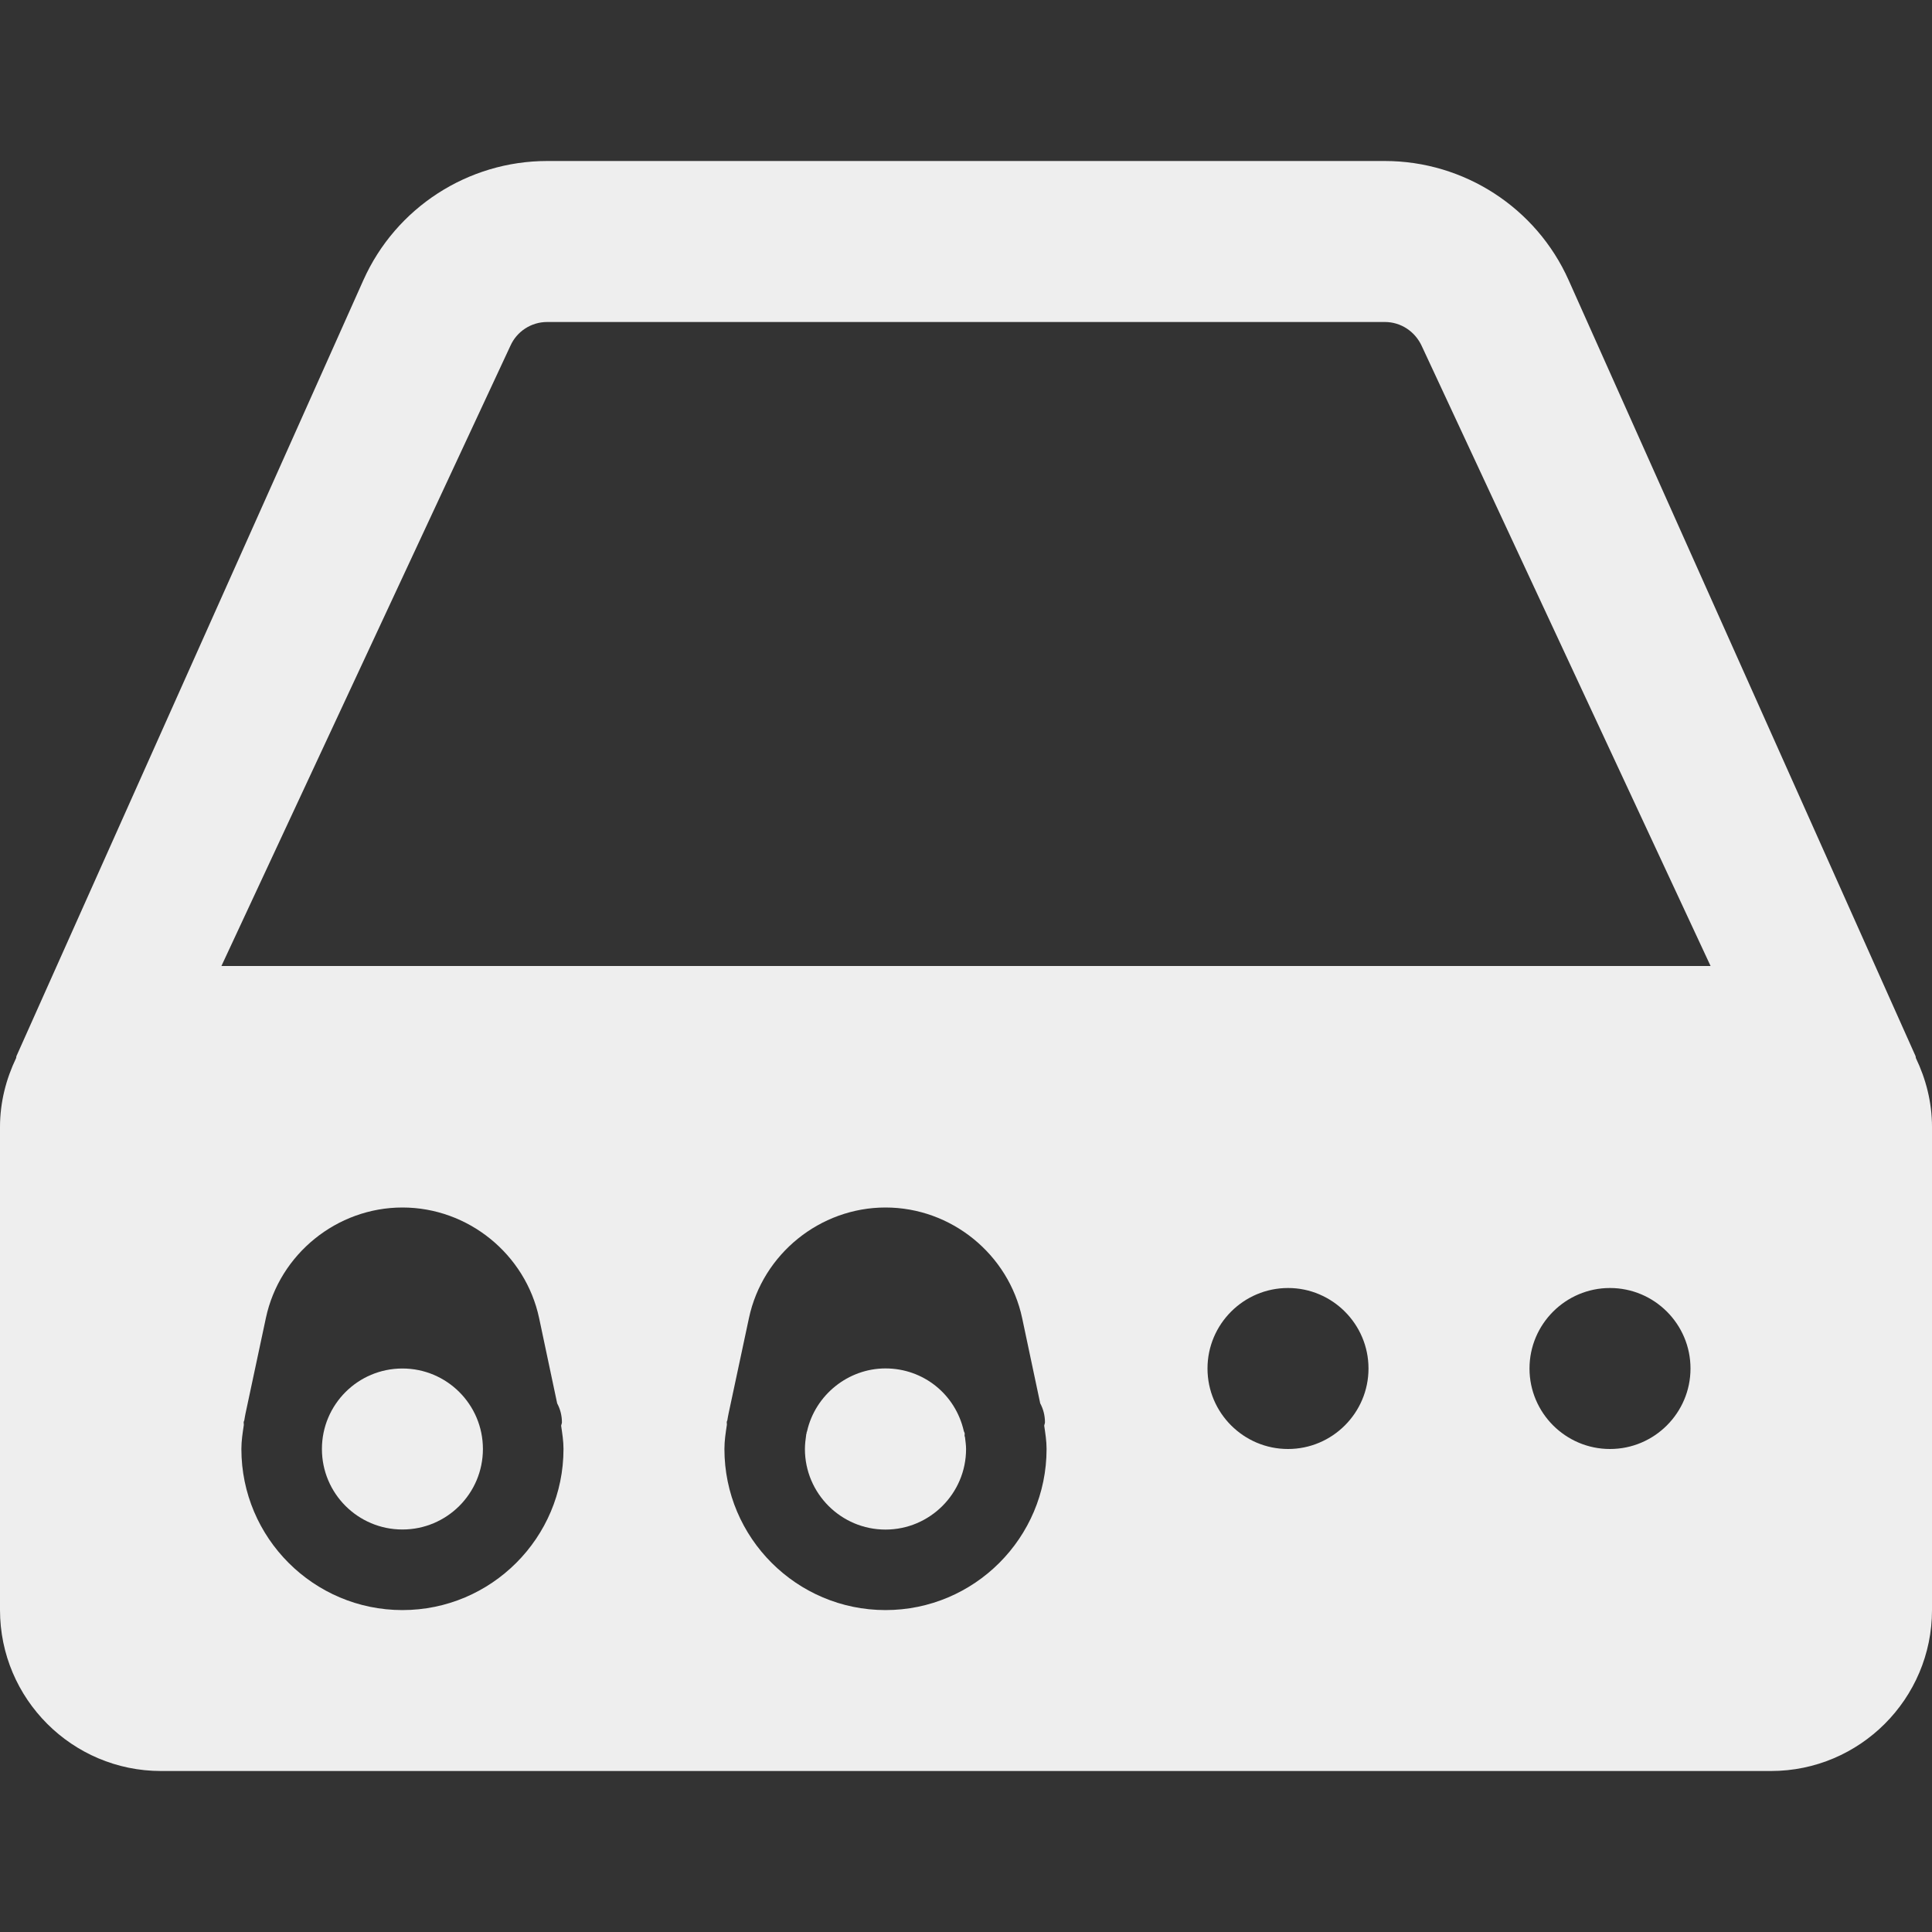 <?xml version="1.0" encoding="iso-8859-1"?>
<!-- Generator: Adobe Illustrator 19.0.0, SVG Export Plug-In . SVG Version: 6.00 Build 0)  -->
<svg fill='#eeeeee' xmlns="http://www.w3.org/2000/svg" xmlns:xlink="http://www.w3.org/1999/xlink" version="1.1" id="Layer_1" x="0px" y="0px" viewBox="0 0 512 512" style="enable-background:new 0 0 512 512;" xml:space="preserve">
<rect x="0" y="0" width="512" height="512" fill="#333333" stroke="none"/>
<g>
	<g>
		<g>
			<circle cx="106.645" cy="384" r="21.333"/>
			<path d="M507.725,280.385c-0.065-0.168-0.016-0.354-0.09-0.521L415.698,74.229C407.115,55.052,388,42.667,367,42.667H145     c-21,0-40.115,12.385-48.698,31.563L4.365,279.865c-0.074,0.167-0.025,0.353-0.09,0.521C1.613,285.948,0,292.099,0,298.667v128     c0,23.531,19.135,42.667,42.667,42.667h426.667c23.531,0,42.667-19.135,42.667-42.667v-128     C512,292.099,510.387,285.948,507.725,280.385z M106.646,426.688c-23.531,0-42.677-19.146-42.677-42.688     c0-2.161,0.327-4.236,0.638-6.311c0.038-0.313-0.078-0.619-0.013-0.928c0.025-0.118,0.111-0.208,0.139-0.326     c0.098-0.54,0.171-1.085,0.288-1.619c0.001-0.009-0.001-0.016,0-0.025l5.438-25.5C74.073,332.323,89.302,320,106.656,320     c17.375,0,32.604,12.333,36.219,29.323l4.781,22.583c0.802,1.49,1.26,3.208,1.26,5.021c0,0.328-0.173,0.596-0.206,0.915     c0.297,2.027,0.622,4.049,0.622,6.158C149.333,407.542,130.188,426.688,106.646,426.688z M234.667,426.688     c-23.542,0-42.688-19.146-42.688-42.688c0-2.184,0.327-4.28,0.645-6.376c0.038-0.303-0.074-0.603-0.009-0.905     c0.025-0.112,0.104-0.197,0.132-0.307c0.099-0.546,0.177-1.09,0.296-1.629c0,0-0.001-0.008,0-0.012l5.438-25.479     C202.094,332.323,217.323,320,234.677,320c17.375,0,32.594,12.333,36.208,29.323l4.781,22.573c0.802,1.49,1.26,3.208,1.26,5.021     c0,0.327-0.167,0.595-0.197,0.913c0.298,2.031,0.624,4.057,0.624,6.171C277.354,407.542,258.208,426.688,234.667,426.688z      M341.333,384c-11.76,0-21.333-9.573-21.333-21.333s9.573-21.333,21.333-21.333c11.76,0,21.333,9.573,21.333,21.333     S353.094,384,341.333,384z M426.667,384c-11.76,0-21.333-9.573-21.333-21.333s9.573-21.333,21.333-21.333     S448,350.906,448,362.667S438.427,384,426.667,384z M58.678,256L135.26,91.646c1.708-3.833,5.531-6.313,9.729-6.313H367.01     c4.198,0,8.021,2.479,9.813,6.458L453.323,256H58.678z"/>
			<path d="M255.625,380.542c-0.029-0.197,0.044-0.383,0.026-0.579c-0.01-0.074-0.008-0.141-0.02-0.216     c-0.048-0.172-0.164-0.298-0.204-0.475c-2.219-9.792-10.75-16.625-20.76-16.625c-9.885,0-18.625,7.021-20.792,16.677     c-0.022,0.098-0.086,0.172-0.111,0.268c-0.009,0.063,0.017,0.117,0.006,0.18c-0.016,0.098-0.079,0.185-0.098,0.281     c-0.198,1.372-0.361,2.727-0.361,3.948c0,11.771,9.583,21.354,21.354,21.354c11.771,0,21.354-9.583,21.354-21.354     c0-0.97-0.16-2.066-0.286-3.137C255.714,380.749,255.642,380.658,255.625,380.542z"/>
		</g>
	</g>
</g>
<g>
</g>
<g>
</g>
<g>
</g>
<g>
</g>
<g>
</g>
<g>
</g>
<g>
</g>
<g>
</g>
<g>
</g>
<g>
</g>
<g>
</g>
<g>
</g>
<g>
</g>
<g>
</g>
<g>
</g>
</svg>
